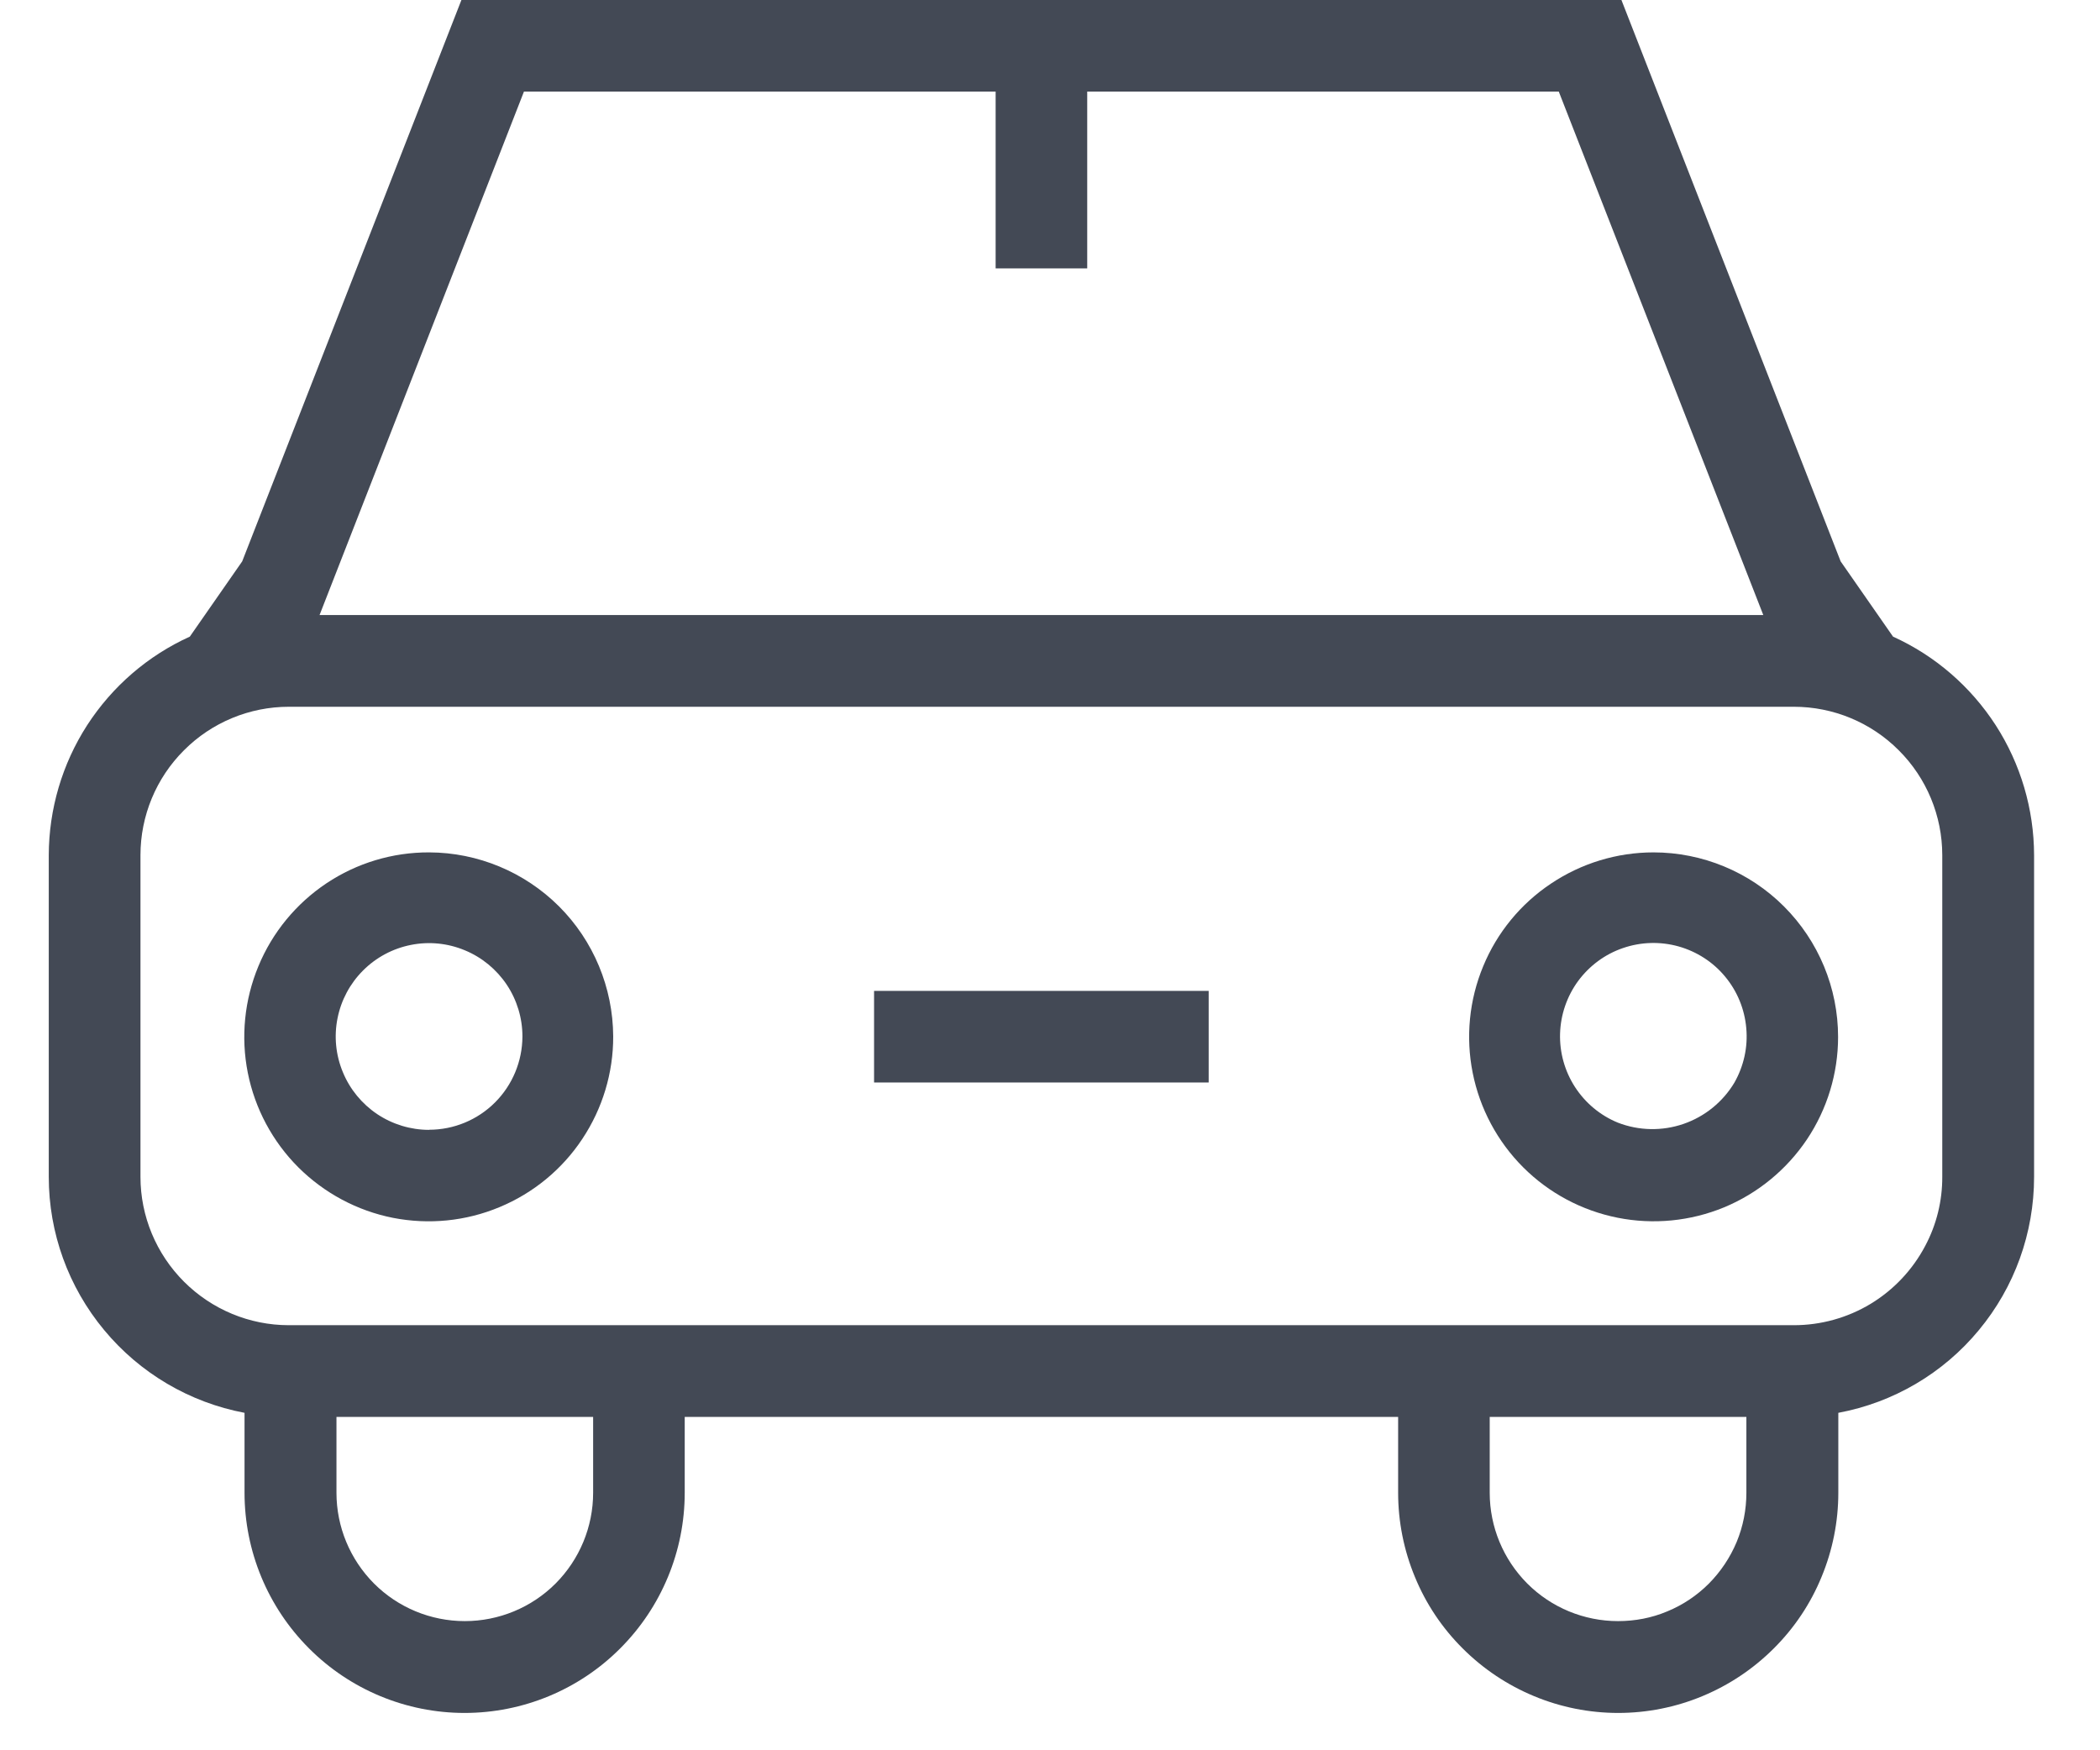<svg width="18" height="15" viewBox="0 0 18 15" fill="none" xmlns="http://www.w3.org/2000/svg">
<path d="M16.226 5.456L15.777 4.811L13.898 0H3.955L2.076 4.811L1.627 5.456C1.267 5.619 0.962 5.883 0.747 6.215C0.533 6.547 0.419 6.934 0.418 7.329V10.086C0.418 10.566 0.586 11.03 0.893 11.399C1.199 11.768 1.625 12.019 2.096 12.108V12.793C2.096 13.293 2.295 13.773 2.649 14.127C3.002 14.481 3.482 14.68 3.982 14.68C4.483 14.68 4.963 14.481 5.316 14.127C5.67 13.773 5.869 13.293 5.869 12.793V12.143H11.984V12.793C11.984 13.041 12.033 13.286 12.128 13.515C12.222 13.744 12.361 13.952 12.537 14.127C12.712 14.302 12.92 14.441 13.149 14.536C13.377 14.631 13.623 14.68 13.87 14.68C14.118 14.68 14.364 14.631 14.592 14.536C14.821 14.441 15.029 14.302 15.204 14.127C15.38 13.952 15.519 13.744 15.613 13.515C15.708 13.286 15.757 13.041 15.757 12.793V12.108C16.229 12.02 16.655 11.77 16.961 11.4C17.268 11.031 17.435 10.566 17.435 10.086V7.329C17.434 6.934 17.32 6.547 17.106 6.215C16.891 5.883 16.586 5.619 16.226 5.456ZM4.491 0.785H8.534V2.3H9.319V0.785H13.361L15.114 5.271H2.739L4.491 0.785ZM5.084 12.793C5.084 13.085 4.968 13.364 4.762 13.571C4.556 13.777 4.276 13.893 3.984 13.893C3.692 13.893 3.412 13.777 3.206 13.571C3 13.364 2.884 13.085 2.884 12.793V12.143H5.084V12.793ZM13.869 13.893C13.577 13.893 13.297 13.777 13.091 13.571C12.885 13.364 12.769 13.085 12.769 12.793V12.143H14.969V12.793C14.969 12.938 14.941 13.081 14.886 13.214C14.83 13.348 14.749 13.469 14.647 13.572C14.545 13.674 14.424 13.755 14.29 13.81C14.157 13.866 14.014 13.893 13.869 13.893ZM16.648 10.085C16.649 10.291 16.599 10.495 16.502 10.677C16.394 10.882 16.232 11.054 16.034 11.174C15.835 11.294 15.608 11.357 15.376 11.357H2.475C2.138 11.357 1.815 11.222 1.577 10.984C1.339 10.746 1.204 10.423 1.204 10.086V7.329C1.204 6.992 1.338 6.668 1.577 6.43C1.815 6.191 2.139 6.057 2.476 6.057H15.376C15.713 6.057 16.037 6.191 16.275 6.43C16.514 6.668 16.648 6.992 16.648 7.329V10.085Z" fill="#434955"/>
<path d="M14.173 7.305C13.86 7.305 13.555 7.398 13.295 7.572C13.035 7.745 12.832 7.992 12.713 8.281C12.593 8.57 12.562 8.888 12.623 9.194C12.684 9.501 12.835 9.783 13.056 10.004C13.277 10.225 13.559 10.375 13.865 10.436C14.172 10.497 14.489 10.466 14.778 10.347C15.067 10.227 15.314 10.024 15.488 9.765C15.662 9.505 15.755 9.199 15.755 8.887C15.755 8.467 15.588 8.065 15.291 7.768C14.995 7.472 14.592 7.305 14.173 7.305ZM14.867 9.277C14.768 9.443 14.613 9.569 14.43 9.632C14.247 9.695 14.047 9.691 13.867 9.621C13.716 9.559 13.589 9.453 13.5 9.316C13.412 9.18 13.367 9.02 13.372 8.857C13.377 8.695 13.431 8.538 13.527 8.407C13.624 8.276 13.758 8.177 13.911 8.125C14.065 8.072 14.231 8.067 14.388 8.111C14.544 8.155 14.684 8.245 14.787 8.37C14.891 8.495 14.954 8.649 14.968 8.811C14.983 8.973 14.947 9.135 14.867 9.277Z" fill="#434955"/>
<path d="M3.678 7.305C3.365 7.304 3.059 7.396 2.798 7.57C2.538 7.744 2.335 7.99 2.215 8.28C2.095 8.569 2.063 8.887 2.124 9.194C2.185 9.501 2.336 9.783 2.557 10.004C2.779 10.225 3.061 10.376 3.368 10.437C3.675 10.497 3.993 10.466 4.282 10.345C4.571 10.225 4.818 10.022 4.991 9.761C5.164 9.501 5.257 9.195 5.256 8.882C5.254 8.464 5.087 8.063 4.792 7.768C4.496 7.473 4.096 7.306 3.678 7.305ZM3.678 9.683C3.52 9.683 3.365 9.636 3.233 9.548C3.102 9.46 2.999 9.335 2.939 9.189C2.878 9.043 2.862 8.882 2.893 8.727C2.924 8.571 3 8.429 3.112 8.317C3.224 8.205 3.366 8.129 3.522 8.098C3.677 8.067 3.838 8.083 3.984 8.144C4.13 8.204 4.255 8.307 4.343 8.438C4.431 8.57 4.478 8.724 4.478 8.883C4.477 9.095 4.393 9.298 4.243 9.448C4.093 9.598 3.89 9.682 3.678 9.682V9.683Z" fill="#434955"/>
<path d="M10.36 8.492H7.492V9.277H10.36V8.492Z" fill="#434955"/>
</svg>
